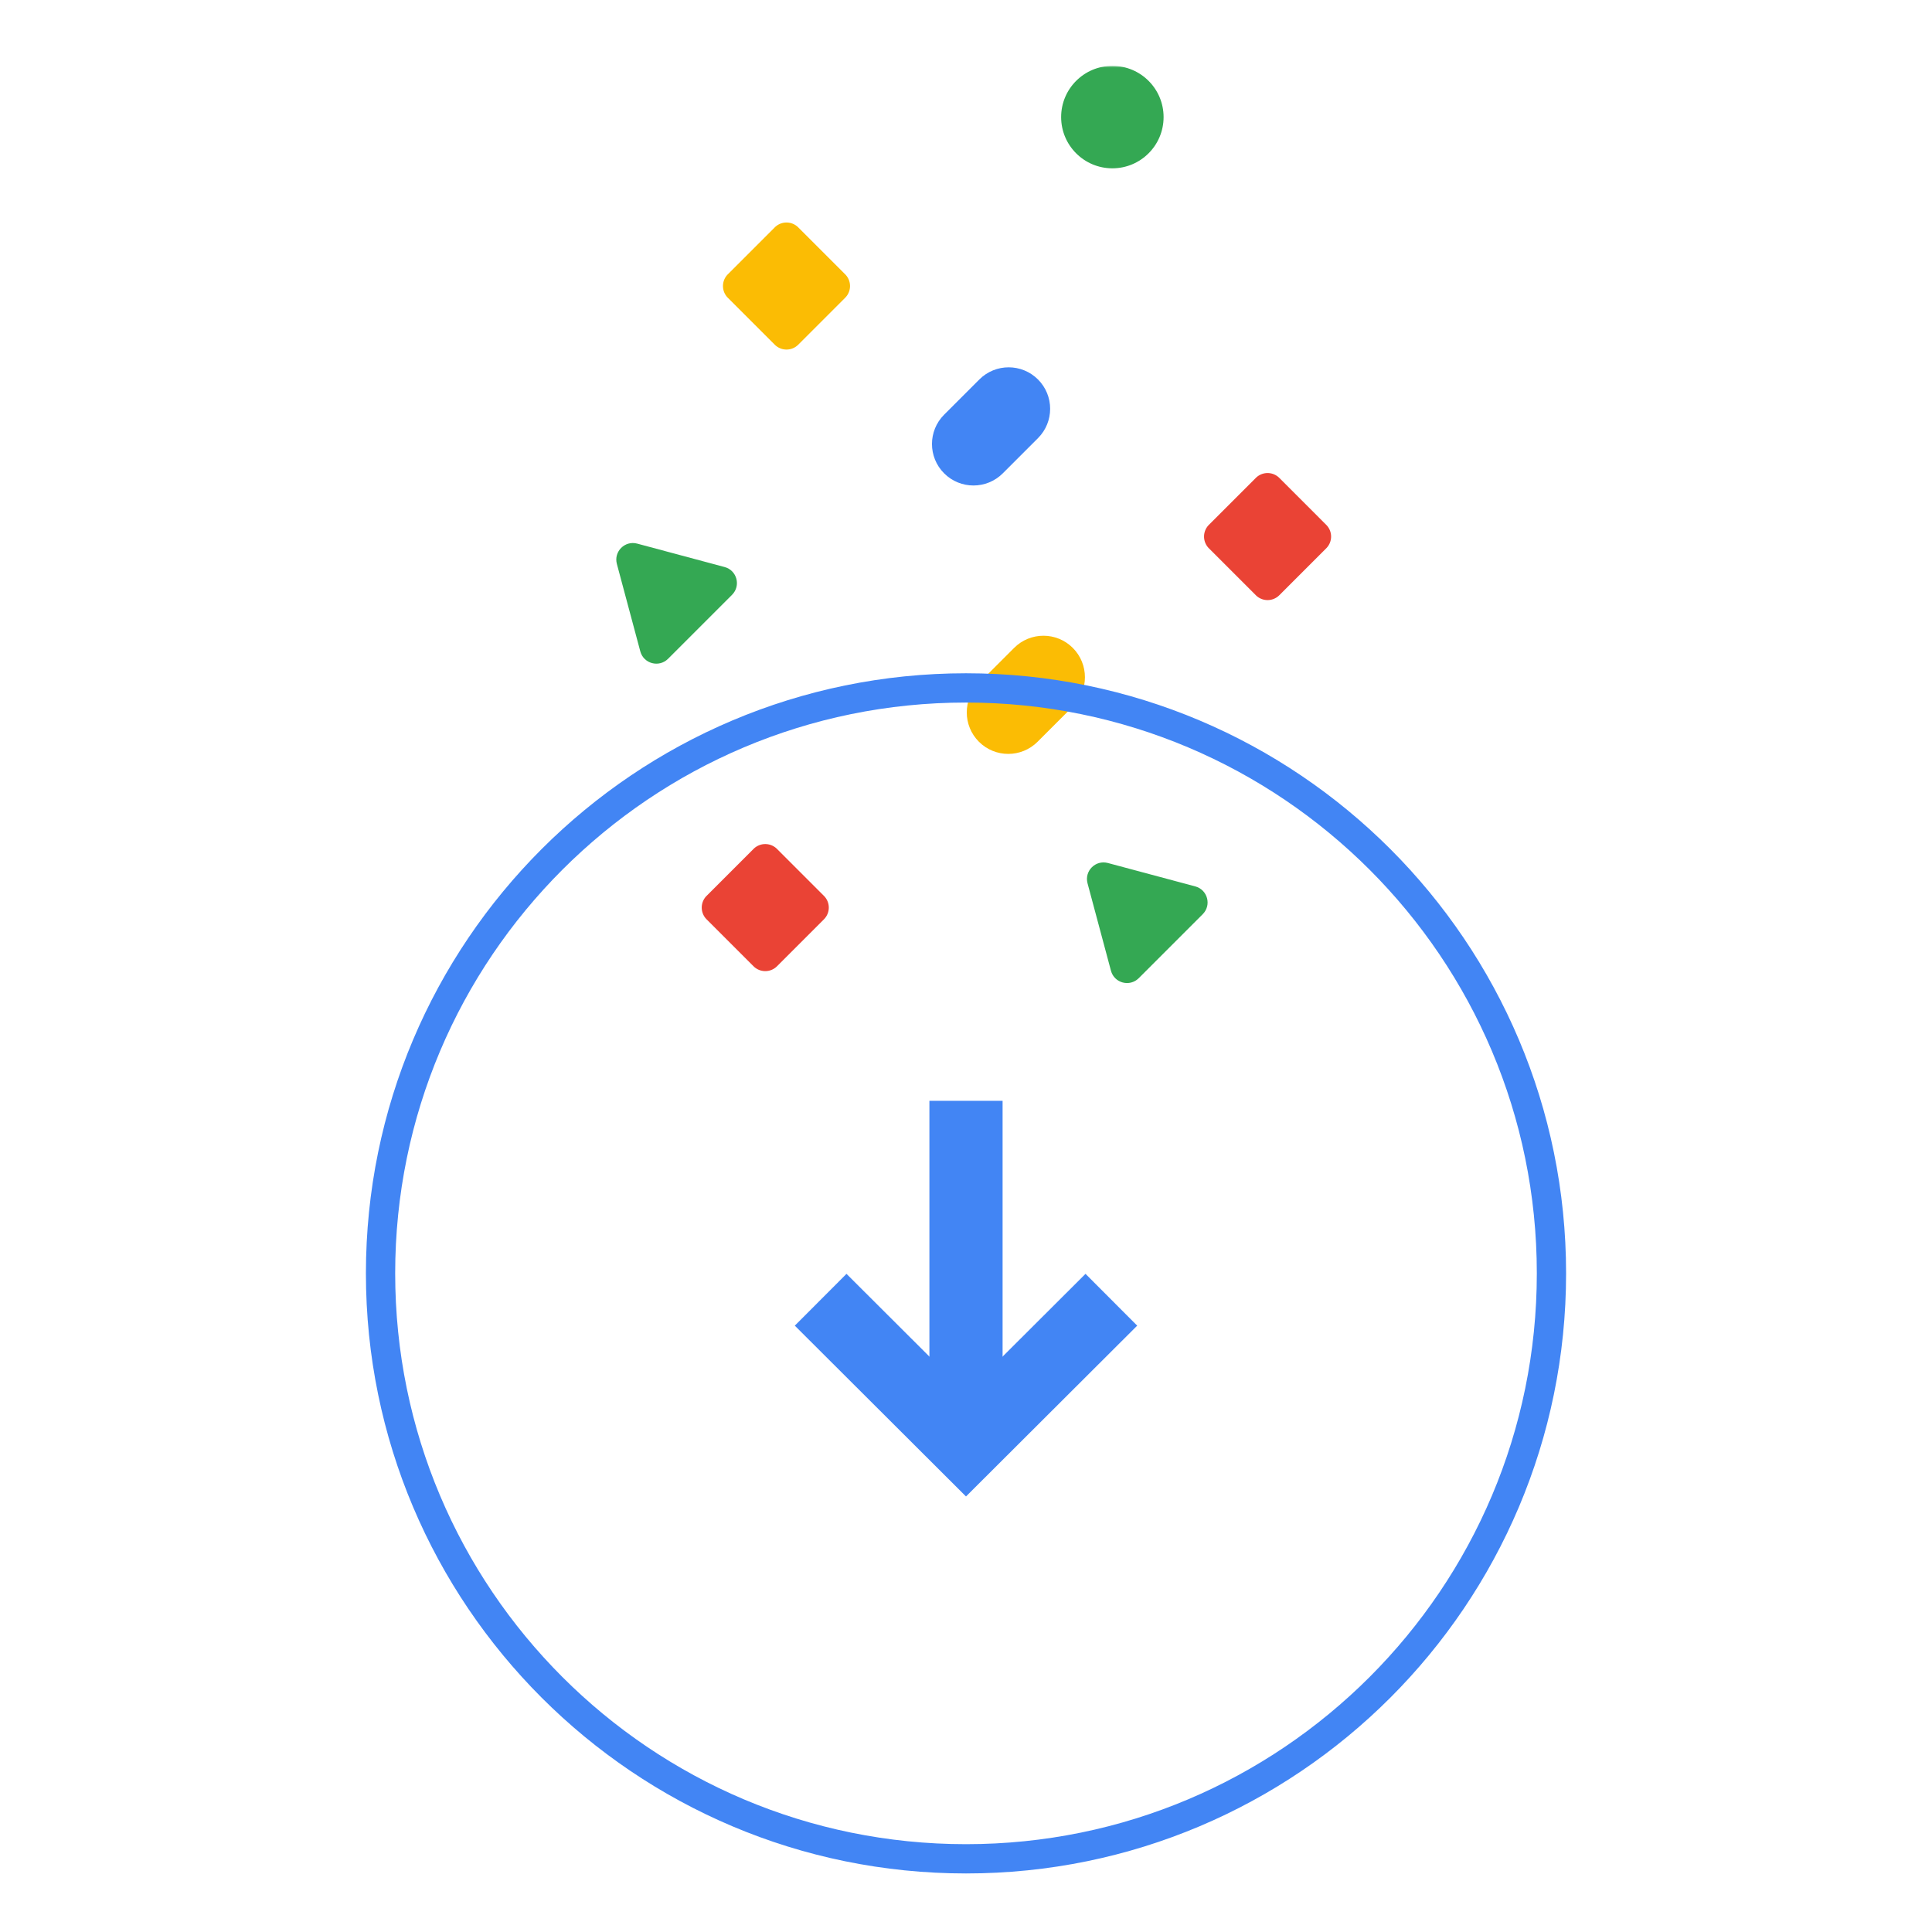 <svg xmlns="http://www.w3.org/2000/svg" xmlns:xlink="http://www.w3.org/1999/xlink" width="528" height="528">
  <defs>
    <path id="a" d="M100 512h328V18H100z"/>
  </defs>
  <g fill="none" fill-rule="evenodd">
    <path fill="#EA4335" d="M193.108 244.831l12.826-12.826a4.538 4.538 0 0 1 6.414 0l12.824 12.826a4.534 4.534 0 0 1 0 6.414l-12.824 12.826a4.538 4.538 0 0 1-6.414 0l-12.826-12.826a4.538 4.538 0 0 1 0-6.414"/>
    <path fill="#FBBC04" d="M267.532 202.716c-4.428-4.428-4.428-11.606 0-16.032l9.62-9.62c4.426-4.428 11.604-4.428 16.032 0 4.426 4.428 4.426 11.606 0 16.032l-9.62 9.62c-4.428 4.426-11.606 4.426-16.032 0"/>
    <path fill="#34A853" d="M302.769 235.85l23.894 6.401c3.372.904 4.5 5.118 2.032 7.588l-17.49 17.49c-2.47 2.468-6.684 1.34-7.588-2.032l-6.402-23.894c-.904-3.372 2.182-6.458 5.554-5.554"/>
    <path stroke="#4285F4" stroke-linecap="round" stroke-linejoin="round" stroke-width="8" d="M424 348c0 88.366-71.634 160-160 160s-160-71.634-160-160 71.634-160 160-160 160 71.634 160 160z"/>
    <mask id="b" fill="#fff">
      <use xlink:href="#a"/>
    </mask>
    <path fill="#4285F4" d="M254 380.846h20v-80h-20z" mask="url(#b)"/>
    <path stroke="#4285F4" stroke-width="20" d="M224.277 355.211l39.722 39.634 39.724-39.634" mask="url(#b)"/>
    <path fill="#EA4335" d="M343.21 162.672l-12.826-12.826a4.535 4.535 0 0 1 0-6.412l12.826-12.826a4.538 4.538 0 0 1 6.414 0l12.824 12.826a4.531 4.531 0 0 1 0 6.412l-12.824 12.826a4.538 4.538 0 0 1-6.414 0" mask="url(#b)"/>
    <path fill="#FBBC04" d="M211.737 94.202l-12.826-12.826a4.535 4.535 0 0 1 0-6.412l12.826-12.826a4.538 4.538 0 0 1 6.414 0l12.826 12.826a4.535 4.535 0 0 1 0 6.412l-12.826 12.826a4.534 4.534 0 0 1-6.414 0" mask="url(#b)"/>
    <path fill="#4285F4" d="M258.024 129.358c-4.428-4.426-4.428-11.604 0-16.032l9.62-9.62c4.426-4.426 11.604-4.426 16.032 0 4.426 4.428 4.426 11.606 0 16.032l-9.62 9.62c-4.428 4.428-11.606 4.428-16.032 0" mask="url(#b)"/>
    <path fill="#34A853" d="M174.14 148.564l23.894 6.402c3.372.904 4.5 5.118 2.032 7.588l-17.49 17.49c-2.47 2.468-6.684 1.34-7.588-2.032l-6.402-23.894c-.904-3.372 2.182-6.458 5.554-5.554M318 32c0 7.732-6.268 14-14 14s-14-6.268-14-14 6.268-14 14-14 14 6.268 14 14" mask="url(#b)"/>
    <path d="M0 0h528v528H0z"/>
  </g>
</svg>

